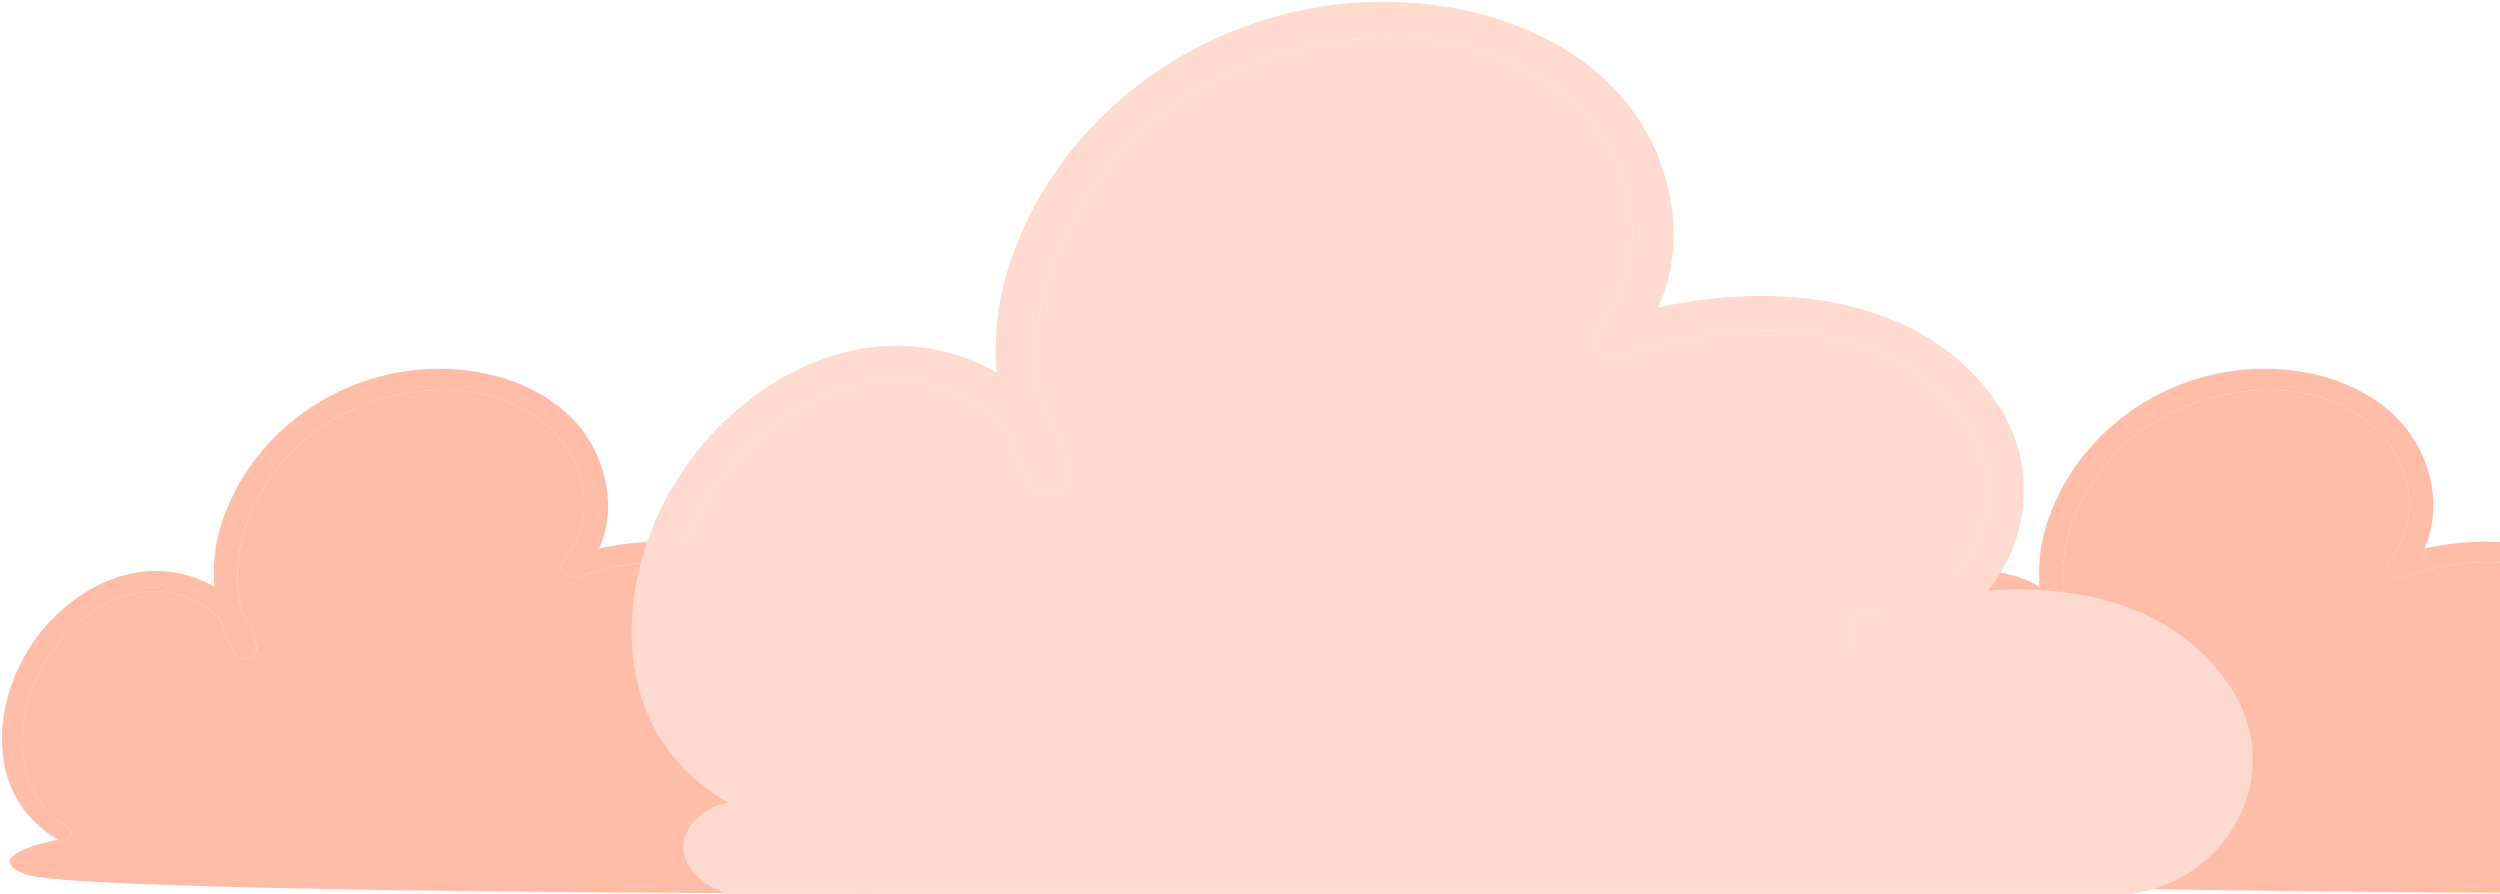 <svg width="621" height="222" viewBox="0 0 621 222" fill="none" xmlns="http://www.w3.org/2000/svg">
<path d="M469.891 205.234C454.548 195.561 457.11 174.522 466.211 161.958C471.647 154.46 480.371 147.513 490.709 146.926C497.189 146.554 504.264 149.264 508.204 153.993C509.877 156.001 510.984 158.374 511.24 161.03L516.662 159.701C515.218 157.127 514.16 154.466 513.456 151.76C509.456 136.409 516.816 119.61 529.496 108.868C545.606 95.188 576.175 91.027 591.648 108.046C599.645 116.872 601.127 130.13 593.339 139.392C591.791 141.237 594.366 144.093 596.706 143.353C612.31 138.064 632.1 136.994 643.971 149.594C648.899 154.824 651.383 161.923 648.99 168.634C647.459 172.929 644.288 176.689 640.118 178.905C637.771 180.152 635.108 180.91 632.243 180.998L632.971 185.853C636.083 184.876 639.372 184.01 642.73 183.365C654.931 181.023 668.057 181.605 677.05 190.425C681.666 194.961 684.097 201.273 681.705 207.279C679.403 213.085 673.591 217.457 666.622 217.222C663.254 217.105 663.371 221.606 666.622 221.924C674.683 222.617 681.926 218.104 685.58 211.757C687.431 208.508 688.297 204.873 688.089 201.223C687.881 197.573 686.607 194.037 684.396 190.977C674.727 177.056 656.375 175.611 640.118 178.905C637.159 179.504 634.27 180.261 631.515 181.128C628.745 181.998 629.005 186.088 632.243 185.982C636.199 185.861 639.715 184.915 642.73 183.365C654.686 177.22 658.765 161.586 651.227 150.322C639.433 132.692 614.507 131.799 595.12 138.193L598.488 142.166C606.12 133.092 605.977 120.669 600.542 110.714C594.587 99.783 582.117 93.448 569.05 91.979C542.615 88.97 518.547 104.473 509.731 126.545C507.302 132.306 506.224 138.459 506.564 144.616C506.739 147.794 507.291 150.937 508.204 153.993C509.059 156.857 510.231 159.644 511.708 162.311C513.008 164.544 517.403 163.592 517.13 160.983C516.768 157.548 515.456 154.433 513.456 151.76C509.495 146.468 502.837 142.911 495.52 142.036C483.193 140.555 471.829 147.361 464.534 155.799C451.636 170.691 447.943 196.936 467.798 208.572C470.125 209.947 472.193 206.644 469.956 205.234H469.891Z" fill="#FFBCA7"/>
<path d="M466.211 161.958C457.11 174.522 454.548 195.561 469.891 205.234H469.956C472.193 206.644 470.125 209.947 467.798 208.572C460.941 209.888 449.757 213.461 459.872 217.222C469.987 220.983 601.92 221.924 666.622 221.924C663.371 221.606 663.254 217.105 666.622 217.222C673.591 217.457 679.403 213.085 681.705 207.279C684.097 201.273 681.666 194.961 677.05 190.425C668.057 181.605 654.931 181.023 642.73 183.365C639.715 184.915 636.199 185.861 632.243 185.982C629.005 186.088 628.745 181.998 631.515 181.128C634.27 180.261 637.159 179.504 640.118 178.905C644.288 176.689 647.459 172.929 648.99 168.634C651.383 161.923 648.899 154.824 643.971 149.594C632.1 136.994 612.31 138.064 596.706 143.353C594.366 144.093 591.791 141.237 593.339 139.392C601.127 130.13 599.645 116.872 591.648 108.046C576.175 91.027 545.606 95.188 529.496 108.868C516.816 119.61 509.456 136.409 513.456 151.76C515.456 154.433 516.768 157.548 517.13 160.983C517.403 163.592 513.008 164.544 511.708 162.311C510.231 159.644 509.059 156.857 508.204 153.993C504.264 149.264 497.189 146.554 490.709 146.926C480.371 147.513 471.647 154.46 466.211 161.958Z" fill="#FFBCA7"/>
<path d="M16.485 205.234C1.142 195.561 3.703 174.522 12.805 161.958C18.24 154.46 26.965 147.513 37.302 146.926C43.782 146.554 50.858 149.264 54.798 153.993C56.471 156.001 57.578 158.374 57.834 161.03L63.256 159.701C61.812 157.127 60.754 154.466 60.049 151.76C56.05 136.409 63.41 119.61 76.089 108.868C92.2 95.188 122.769 91.027 138.242 108.046C146.239 116.872 147.721 130.13 139.932 139.392C138.385 141.237 140.96 144.093 143.3 143.353C158.903 138.064 178.693 136.994 190.565 149.594C195.493 154.824 197.976 161.923 195.584 168.634C194.053 172.929 190.882 176.689 186.712 178.905C184.365 180.152 181.702 180.91 178.836 180.998L179.565 185.853C182.677 184.876 185.965 184.01 189.324 183.365C201.524 181.023 214.651 181.605 223.644 190.425C228.26 194.961 230.691 201.273 228.299 207.279C225.997 213.085 220.185 217.457 213.216 217.222C209.848 217.105 209.965 221.606 213.216 221.924C221.277 222.617 228.52 218.104 232.173 211.757C234.025 208.508 234.89 204.873 234.683 201.223C234.475 197.573 233.201 194.037 230.99 190.977C221.321 177.056 202.968 175.611 186.712 178.905C183.753 179.504 180.863 180.261 178.108 181.128C175.339 181.998 175.599 186.088 178.836 185.982C182.793 185.861 186.309 184.915 189.324 183.365C201.28 177.22 205.359 161.586 197.82 150.322C186.027 132.692 161.101 131.799 141.714 138.193L145.081 142.166C152.714 133.092 152.571 120.669 147.136 110.714C141.181 99.783 128.711 93.448 115.643 91.979C89.209 88.97 65.141 104.473 56.325 126.545C53.896 132.306 52.817 138.459 53.157 144.616C53.333 147.794 53.885 150.937 54.798 153.993C55.653 156.857 56.825 159.644 58.302 162.311C59.602 164.544 63.997 163.592 63.724 160.983C63.362 157.548 62.049 154.433 60.049 151.76C56.089 146.468 49.431 142.911 42.113 142.036C29.787 140.555 18.422 147.361 11.128 155.799C-1.771 170.691 -5.464 196.936 14.392 208.572C16.719 209.947 18.787 206.644 16.55 205.234H16.485Z" fill="#FFBCA7"/>
<path d="M12.805 161.958C3.703 174.522 1.142 195.561 16.485 205.234H16.55C18.787 206.644 16.719 209.947 14.392 208.572C7.535 209.888 -3.649 213.461 6.466 217.222C16.58 220.983 148.513 221.924 213.216 221.924C209.965 221.606 209.848 217.105 213.216 217.222C220.185 217.457 225.997 213.085 228.299 207.279C230.691 201.273 228.26 194.961 223.644 190.425C214.651 181.605 201.524 181.023 189.324 183.365C186.309 184.915 182.793 185.861 178.836 185.982C175.599 186.088 175.339 181.998 178.108 181.128C180.863 180.261 183.753 179.504 186.712 178.905C190.882 176.689 194.053 172.929 195.584 168.634C197.976 161.923 195.493 154.824 190.565 149.594C178.693 136.994 158.903 138.064 143.3 143.353C140.96 144.093 138.385 141.237 139.932 139.392C147.721 130.13 146.239 116.872 138.242 108.046C122.769 91.027 92.2 95.188 76.089 108.868C63.41 119.61 56.05 136.409 60.049 151.76C62.049 154.433 63.362 157.548 63.724 160.983C63.997 163.592 59.602 164.544 58.302 162.311C56.825 159.644 55.653 156.857 54.798 153.993C50.858 149.264 43.782 146.554 37.302 146.926C26.965 147.513 18.24 154.46 12.805 161.958Z" fill="#FFBCA7"/>
<path d="M184.398 193.724C158.019 177.27 162.423 141.486 178.072 120.115C187.416 107.36 202.417 95.545 220.189 94.545C231.331 93.914 243.496 98.522 250.269 106.567C253.145 109.983 255.049 114.018 255.489 118.535L264.811 116.276C262.329 111.897 260.51 107.371 259.298 102.769C252.422 76.656 265.076 48.083 286.876 29.812C314.574 6.542 367.132 -0.535 393.735 28.413C407.484 43.427 410.032 65.977 396.641 81.731C393.981 84.869 398.407 89.727 402.431 88.468C429.258 79.472 463.283 77.652 483.693 99.083C492.166 107.98 496.436 120.055 492.323 131.47C489.69 138.774 484.239 145.17 477.069 148.94C473.034 151.061 468.455 152.35 463.529 152.501L464.781 160.757C470.132 159.096 475.786 157.623 481.56 156.526C502.536 152.543 525.104 153.532 540.566 168.534C548.502 176.251 552.682 186.986 548.569 197.202C544.612 207.078 534.619 214.515 522.637 214.115C516.847 213.915 517.048 221.572 522.637 222.112C536.497 223.291 548.949 215.614 555.231 204.819C558.414 199.292 559.902 193.11 559.545 186.901C559.188 180.692 556.997 174.679 553.197 169.474C536.572 145.795 505.019 143.337 477.069 148.94C471.982 149.959 467.014 151.246 462.277 152.721C457.515 154.2 457.962 161.157 463.529 160.977C470.332 160.772 476.376 159.162 481.56 156.526C502.116 146.073 509.129 119.481 496.168 100.323C475.891 70.335 433.036 68.816 399.704 79.692L405.494 86.449C418.617 71.015 418.371 49.884 409.026 32.951C398.787 14.359 377.348 3.583 354.881 1.084C309.432 -4.033 268.052 22.336 252.895 59.88C248.719 69.677 246.864 80.144 247.449 90.616C247.751 96.022 248.7 101.369 250.269 106.567C251.74 111.438 253.755 116.178 256.294 120.714C258.529 124.513 266.085 122.893 265.616 118.455C264.993 112.612 262.737 107.314 259.298 102.769C252.489 93.767 241.042 87.716 228.461 86.229C207.268 83.71 187.729 95.285 175.188 109.639C153.011 134.968 146.662 179.61 180.799 199.401C184.801 201.74 188.355 196.123 184.51 193.724H184.398Z" fill="#FFDACF"/>
<path d="M178.072 120.115C162.423 141.486 158.019 177.27 184.398 193.724H184.51C188.355 196.123 184.801 201.74 180.799 199.401C169.011 201.64 163.409 215.714 180.799 222.112C198.189 228.509 411.394 222.112 522.637 222.112C517.048 221.572 516.847 213.915 522.637 214.115C534.619 214.515 544.612 207.078 548.569 197.202C552.682 186.986 548.502 176.251 540.566 168.534C525.104 153.532 502.536 152.543 481.56 156.526C476.376 159.162 470.332 160.772 463.529 160.977C457.962 161.157 457.515 154.2 462.277 152.721C467.014 151.246 471.982 149.959 477.069 148.94C484.239 145.17 489.69 138.774 492.323 131.47C496.436 120.055 492.166 107.98 483.693 99.083C463.283 77.652 429.258 79.472 402.431 88.468C398.407 89.727 393.981 84.869 396.641 81.731C410.032 65.977 407.484 43.427 393.735 28.413C367.132 -0.535 314.574 6.542 286.876 29.812C265.076 48.083 252.422 76.656 259.298 102.769C262.737 107.314 264.993 112.612 265.616 118.455C266.085 122.893 258.529 124.513 256.294 120.714C253.755 116.178 251.74 111.438 250.269 106.567C243.496 98.522 231.331 93.914 220.189 94.545C202.417 95.545 187.416 107.36 178.072 120.115Z" fill="#FFDACF"/>
</svg>
